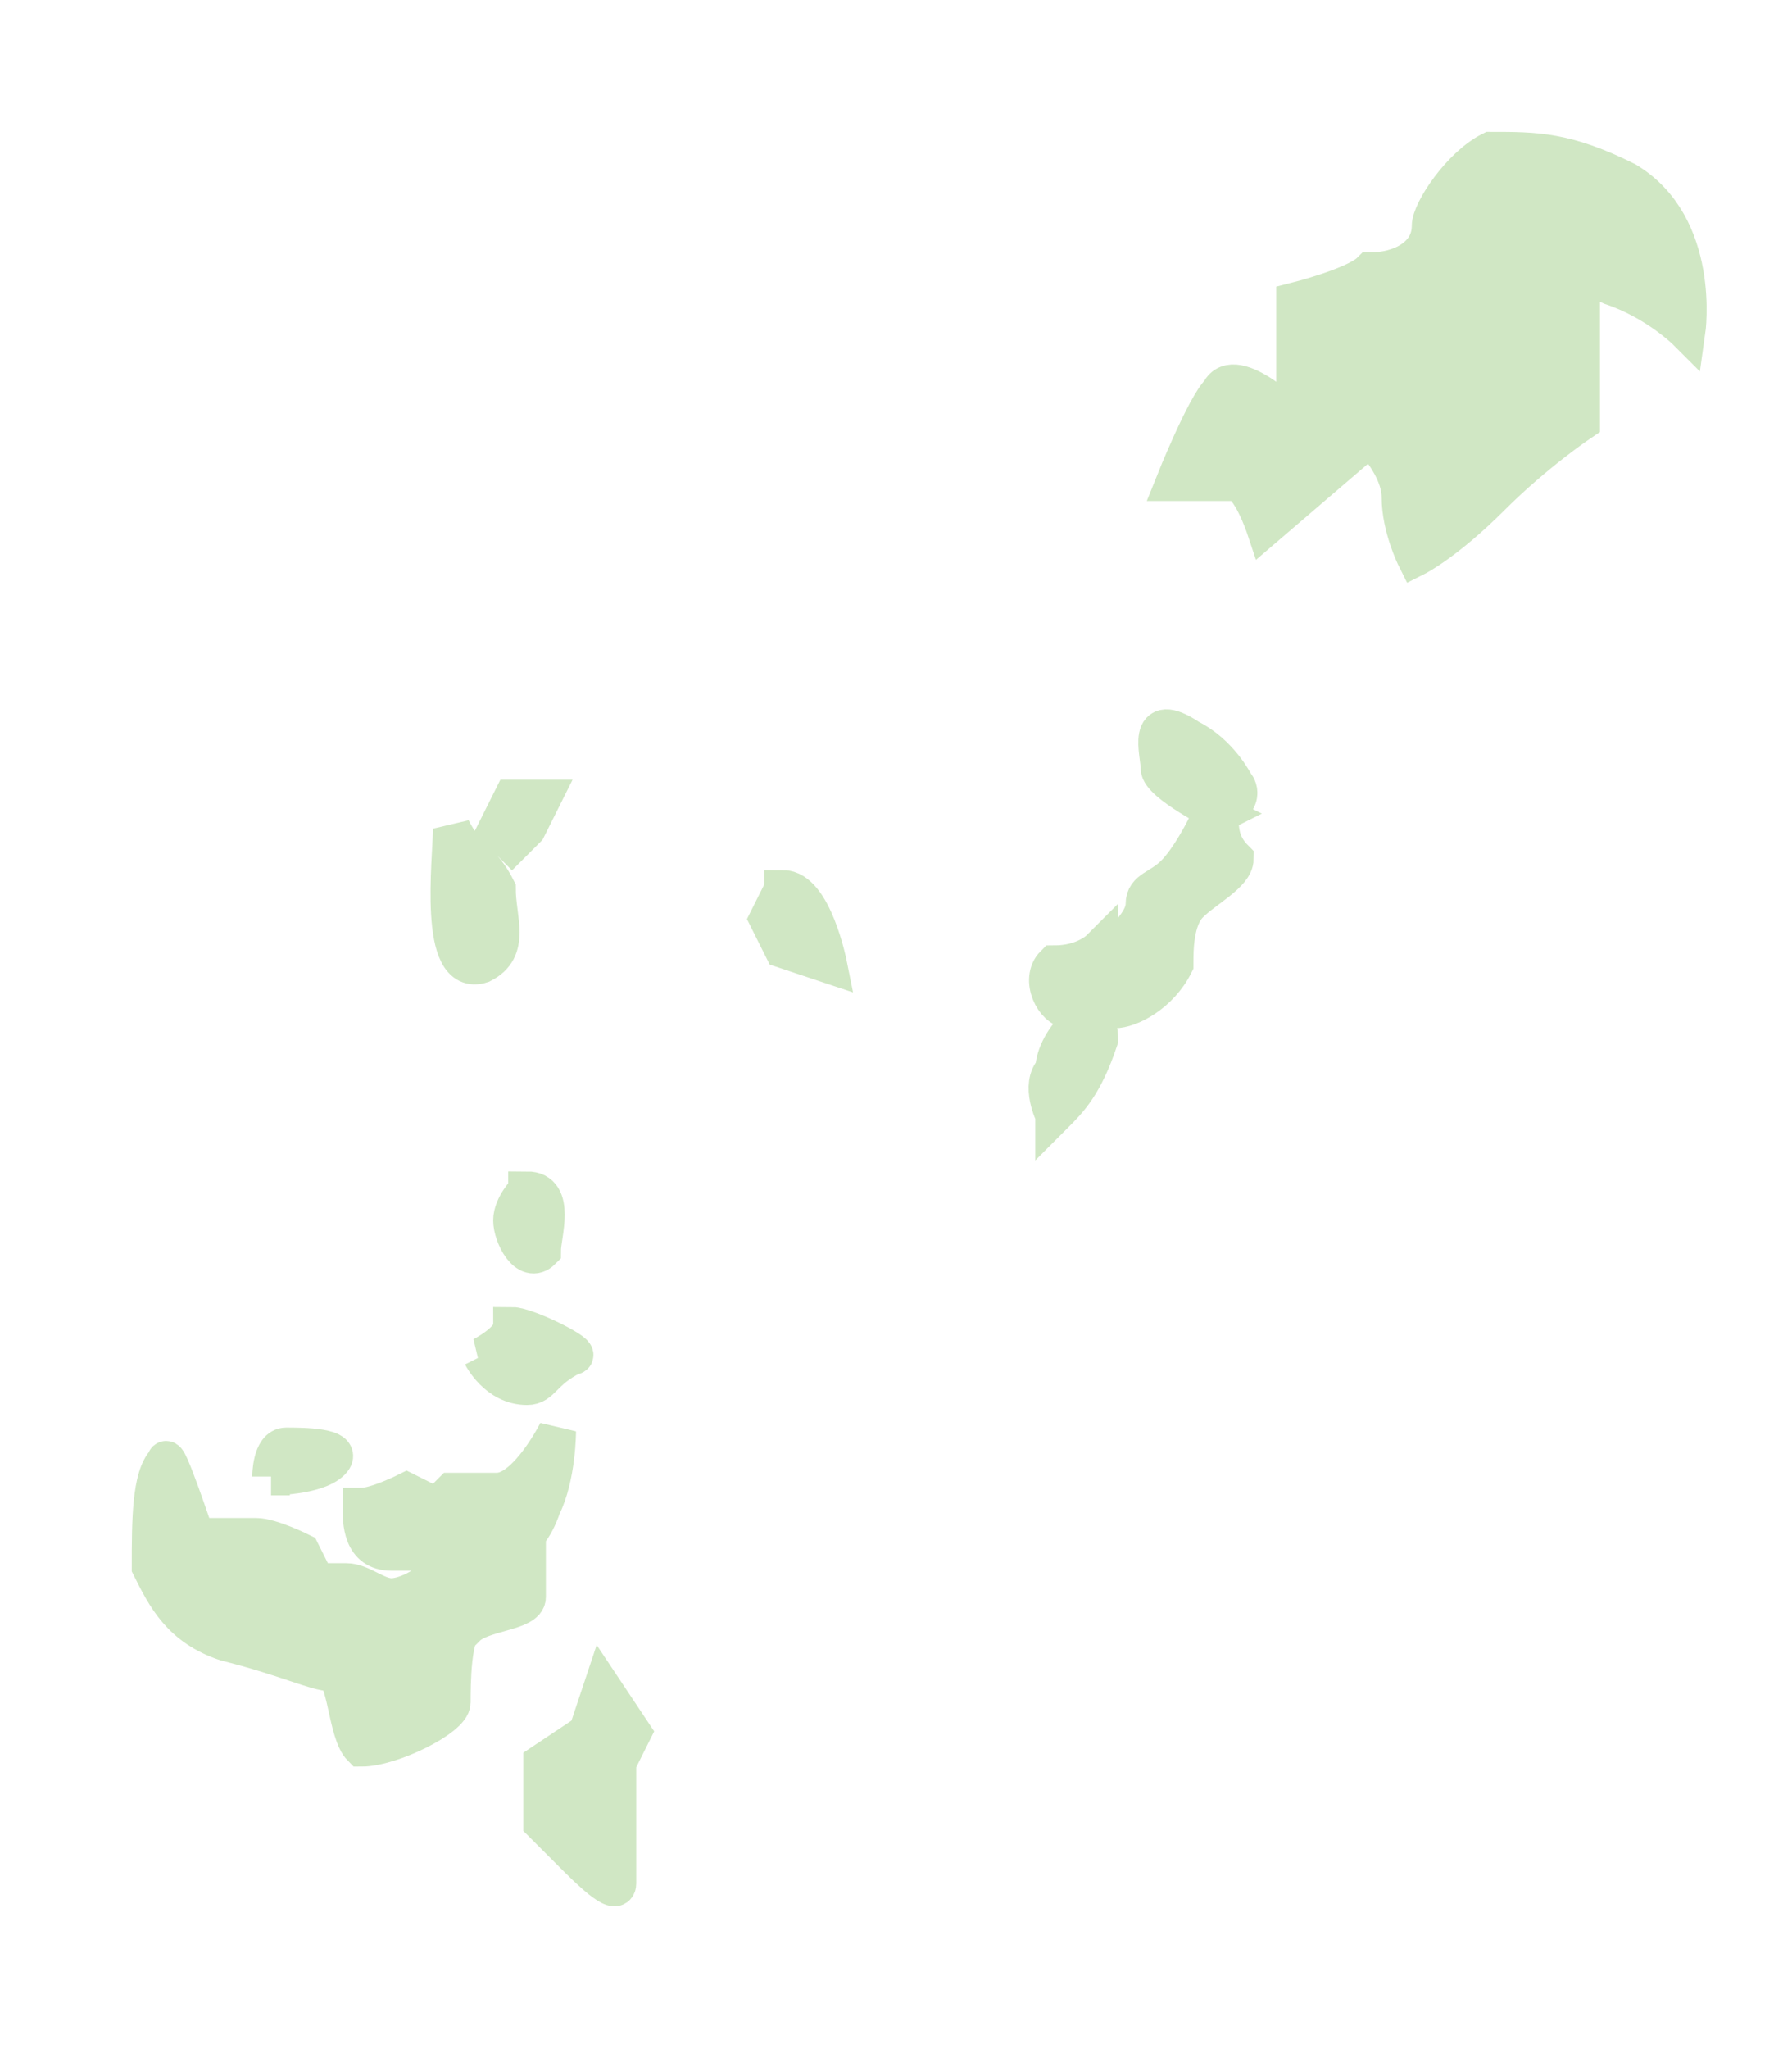 <svg xmlns="http://www.w3.org/2000/svg" version="1.0" viewBox="0 0 11.9 13.6"><switch><g><g fill="#D0E7C4" stroke="#D0E7C4" stroke-width=".25"><path d="M3 5.5c.1.2.2.2.3.4 0 .2.1.4-.1.5-.3.1-.2-.7-.2-.9zm.6-.2h-.2l-.1.2.1.1.1-.1zm1.6.6l-.1.2.1.2.3.1s-.1-.5-.3-.5zm2.9-.5s-.4-.2-.4-.3c0-.1-.1-.4.2-.2.2.1.3.3.3.3s.1.1-.1.2c0 .1 0 .2.1.3 0 .1-.2.2-.3.3-.1.1-.1.3-.1.4-.1.2-.3.3-.4.3v-.1s-.2.1-.3.1c-.1 0-.2-.2-.1-.3.2 0 .3-.1.3-.1v.2s0-.1.1-.2.2-.2.2-.3c0-.1.1-.1.2-.2s.2-.3.2-.3l.1-.1zM7 7.4s-.1-.2 0-.3c0-.2.3-.5.3-.2-.1.3-.2.4-.3.5zm1.6-4.6s-.4-.4-.5-.2c-.1.1-.3.6-.3.6h.4c.1 0 .2.3.2.3l.7-.6s.2.2.2.4.1.4.1.4.2-.1.5-.4c.3-.3.6-.5.6-.5V2s0-.2.2-.1c.3.1.5.3.5.3s.1-.7-.4-1c-.4-.2-.6-.2-.9-.2-.2.1-.4.4-.4.5 0 .2-.2.3-.4.3-.1.1-.5.2-.5.2v.8zM3.5 7.9s-.1.1-.1.2.1.3.2.2c0-.1.1-.4-.1-.4zM3.2 9s.2-.1.2-.2c.1 0 .5.2.4.2-.2.1-.2.2-.3.2-.2 0-.3-.2-.3-.2zm-1.4.8s0-.2.1-.2.4 0 .3.1c-.1.1-.4.1-.4.1z"/><path d="M2.9 10l-.2-.1s-.2.1-.3.1c0 .1 0 .3.2.3h.2l.4-.1s-.2.1-.3.2c0 .1-.2.2-.3.2s-.2-.1-.3-.1h-.2l-.1-.2s-.2-.1-.3-.1h-.4s-.2-.6-.2-.5c-.1.1-.1.4-.1.7.1.2.2.4.5.5.4.1.6.2.7.2.1 0 .1.4.2.5.2 0 .6-.2.6-.3 0-.1 0-.5.1-.5.1-.1.4-.1.4-.2v-.3h-.2s.2 0 .3-.3c.1-.2.1-.5.1-.5s-.2.4-.4.4H3l-.1.1zM4 11.2l-.1.3-.3.2v.4l.2.2c.1.1.3.3.3.2v-.8l.1-.2-.2-.3z"/></g></g></switch></svg>
